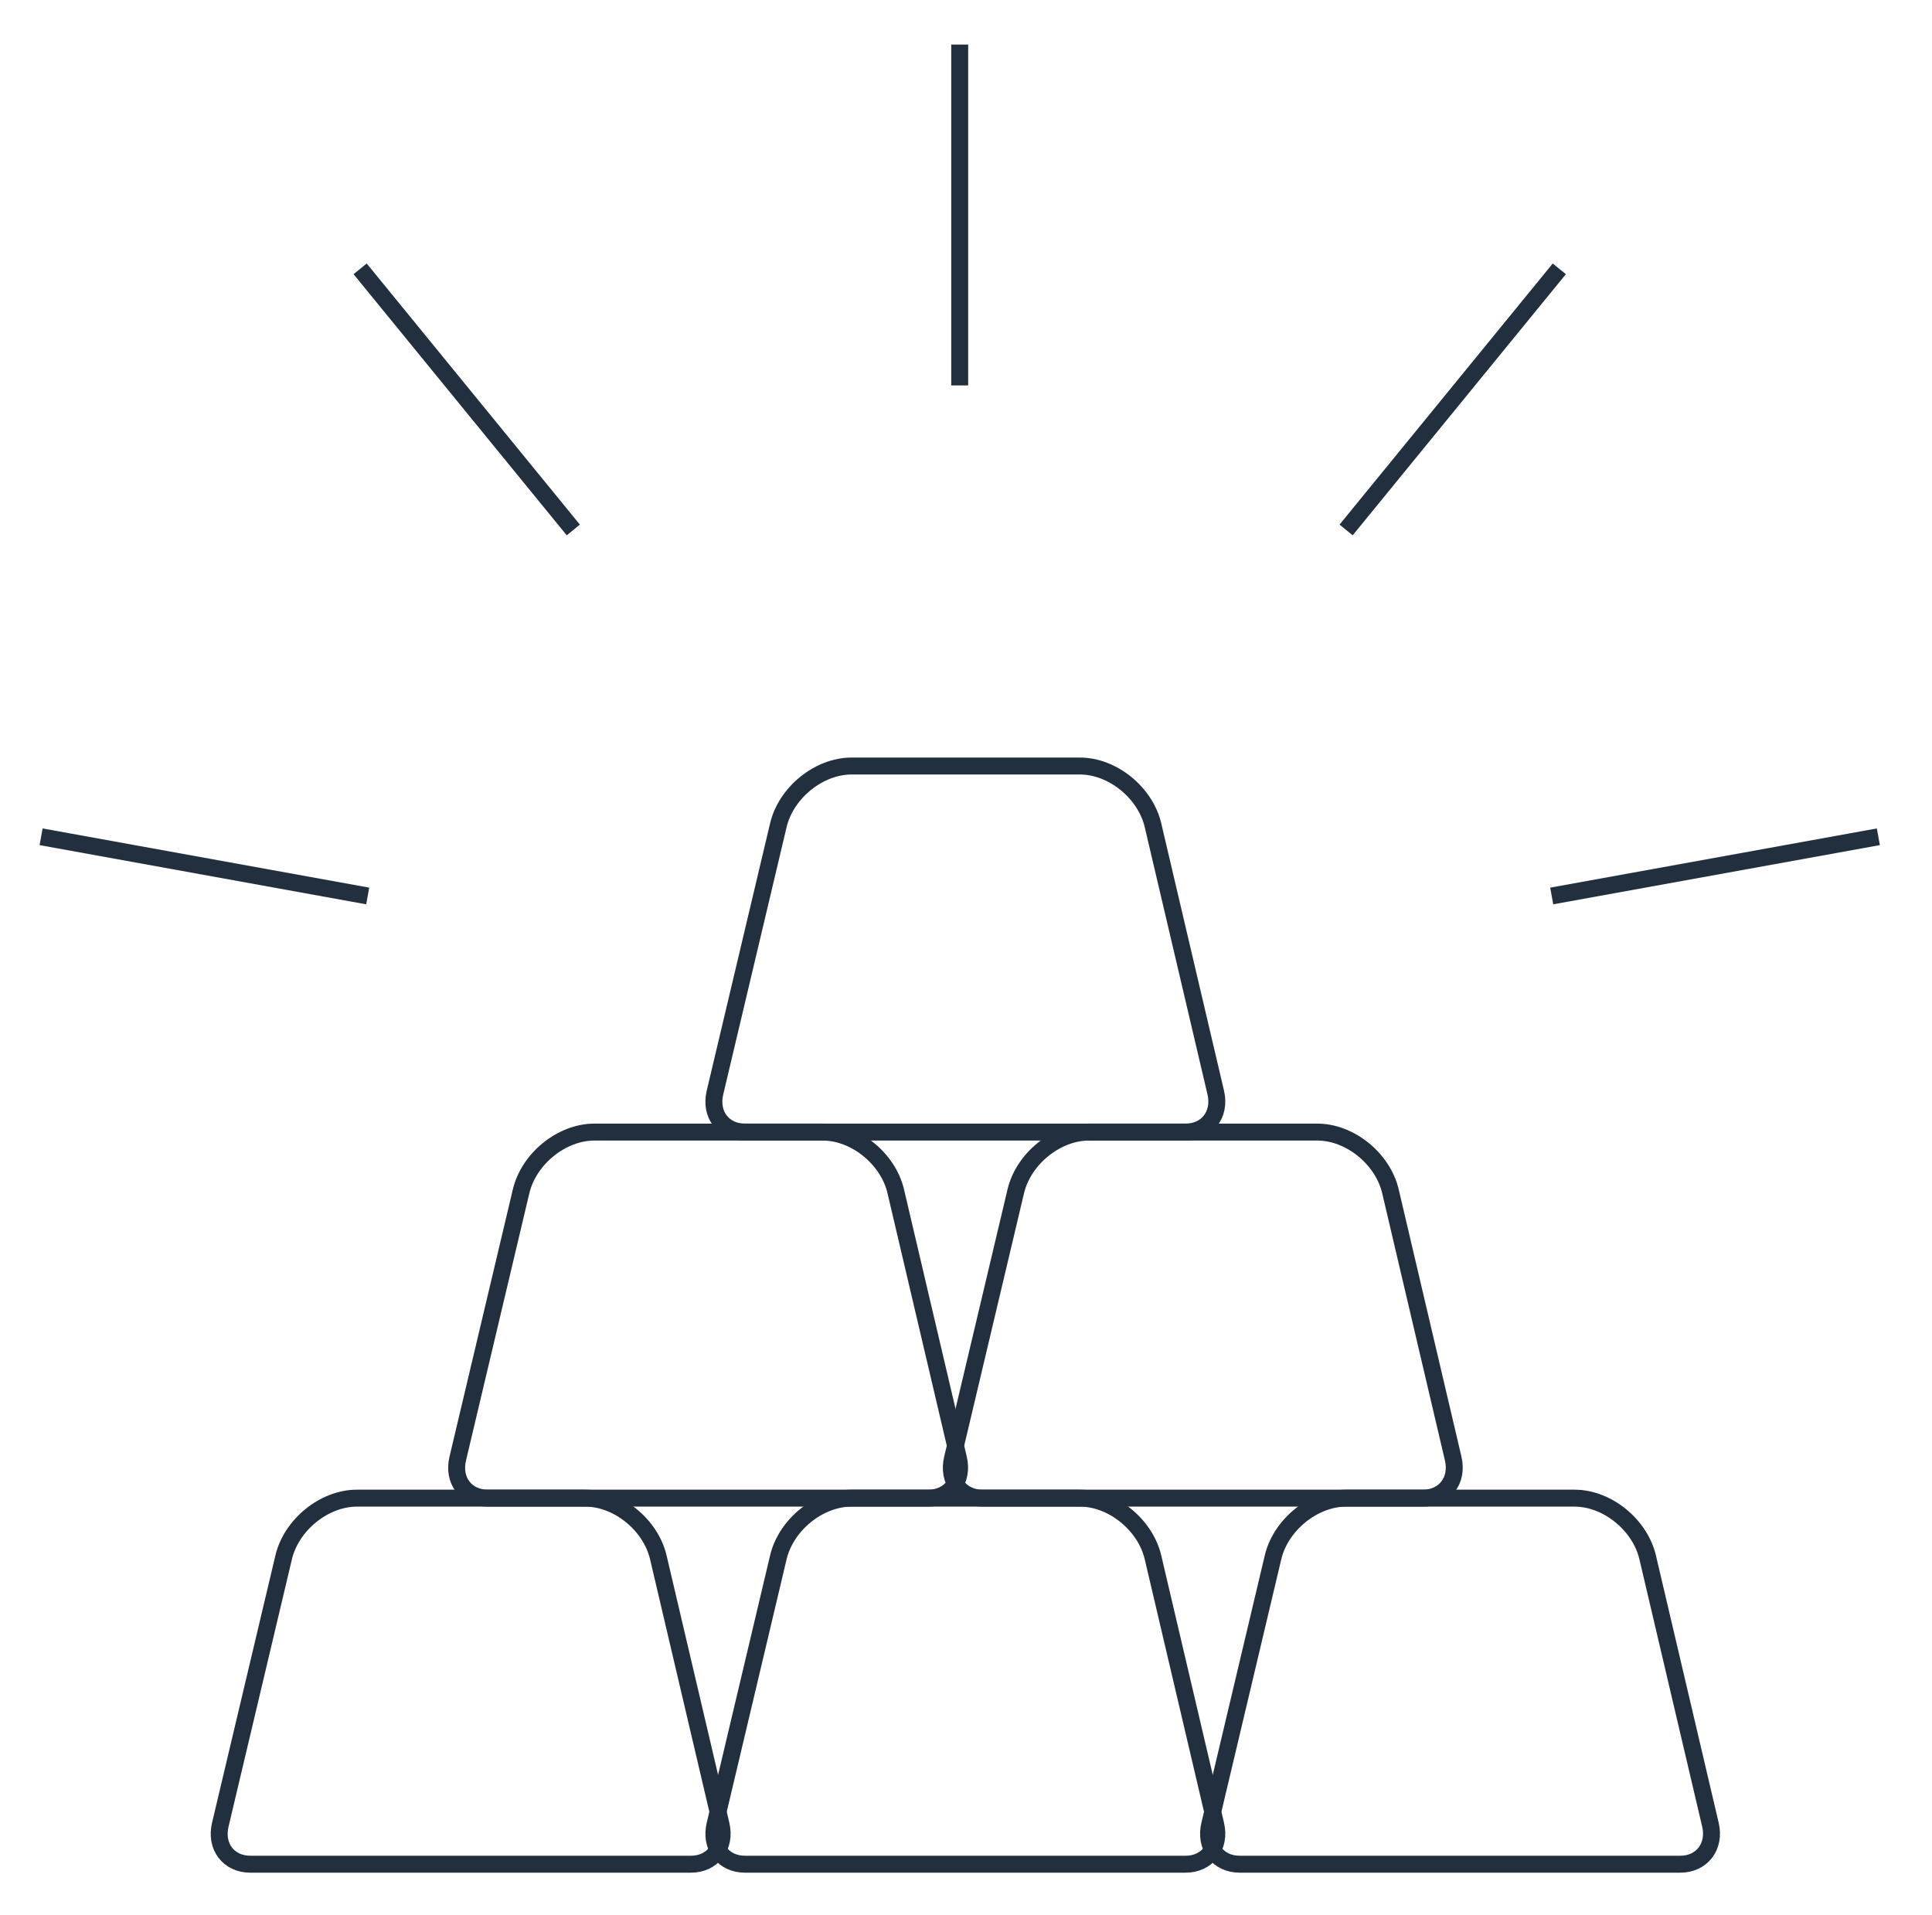 <svg width="114" height="113" viewBox="0 0 114 113" fill="none" xmlns="http://www.w3.org/2000/svg">
<path fillRule="evenodd" clipRule="evenodd" d="M16.737 91.894C17.195 89.965 19.137 88.4 21.059 88.4H34.531C36.46 88.4 38.393 89.971 38.845 91.894L42.548 107.668C42.85 108.956 42.04 110 40.766 110H14.775C13.489 110 12.693 108.958 12.999 107.668L16.737 91.894Z" stroke="#222F3E" strokeWidth="4.8" strokeLinecap="round" strokeLinejoin="round"/>
<path fillRule="evenodd" clipRule="evenodd" d="M45.927 91.894C46.384 89.965 48.326 88.4 50.248 88.4H63.72C65.649 88.4 67.582 89.971 68.034 91.894L71.737 107.668C72.039 108.956 71.229 110 69.956 110H43.964C42.678 110 41.883 108.958 42.188 107.668L45.927 91.894Z" stroke="#222F3E" strokeWidth="4.8" strokeLinecap="round" strokeLinejoin="round"/>
<path fillRule="evenodd" clipRule="evenodd" d="M75.116 91.894C75.573 89.965 77.515 88.4 79.438 88.4H92.909C94.838 88.4 96.771 89.971 97.223 91.894L100.926 107.668C101.228 108.956 100.419 110 99.145 110H73.154C71.868 110 71.072 108.958 71.377 107.668L75.116 91.894Z" stroke="#222F3E" strokeWidth="4.8" strokeLinecap="round" strokeLinejoin="round"/>
<path fillRule="evenodd" clipRule="evenodd" d="M30.748 70.294C31.206 68.365 33.148 66.8 35.07 66.8H48.541C50.471 66.8 52.404 68.371 52.855 70.294L56.559 86.068C56.861 87.356 56.051 88.4 54.777 88.4H28.786C27.5 88.4 26.704 87.358 27.01 86.068L30.748 70.294Z" stroke="#222F3E" strokeWidth="4.8" strokeLinecap="round" strokeLinejoin="round"/>
<path fillRule="evenodd" clipRule="evenodd" d="M59.937 70.294C60.395 68.365 62.337 66.8 64.259 66.8H77.731C79.66 66.8 81.593 68.371 82.045 70.294L85.748 86.068C86.05 87.356 85.24 88.4 83.966 88.4H57.975C56.689 88.4 55.893 87.358 56.199 86.068L59.937 70.294Z" stroke="#222F3E" strokeWidth="4.8" strokeLinecap="round" strokeLinejoin="round"/>
<path fillRule="evenodd" clipRule="evenodd" d="M45.927 48.694C46.384 46.764 48.326 45.2 50.248 45.2H63.72C65.649 45.2 67.582 46.771 68.034 48.694L71.737 64.468C72.039 65.756 71.229 66.8 69.956 66.8H43.964C42.678 66.8 41.883 65.758 42.188 64.468L45.927 48.694Z" stroke="#222F3E" strokeWidth="4.8" strokeLinecap="round" strokeLinejoin="round"/>
<path d="M56.629 2.629V22.742M92.009 15.863L79.429 31.271M110.834 49.375L91.561 52.868M2.425 49.375L21.697 52.868M21.25 15.863L33.829 31.271" stroke="#222F3E" strokeWidth="4.8" strokeLinecap="round" strokeLinejoin="round"/>
</svg>

